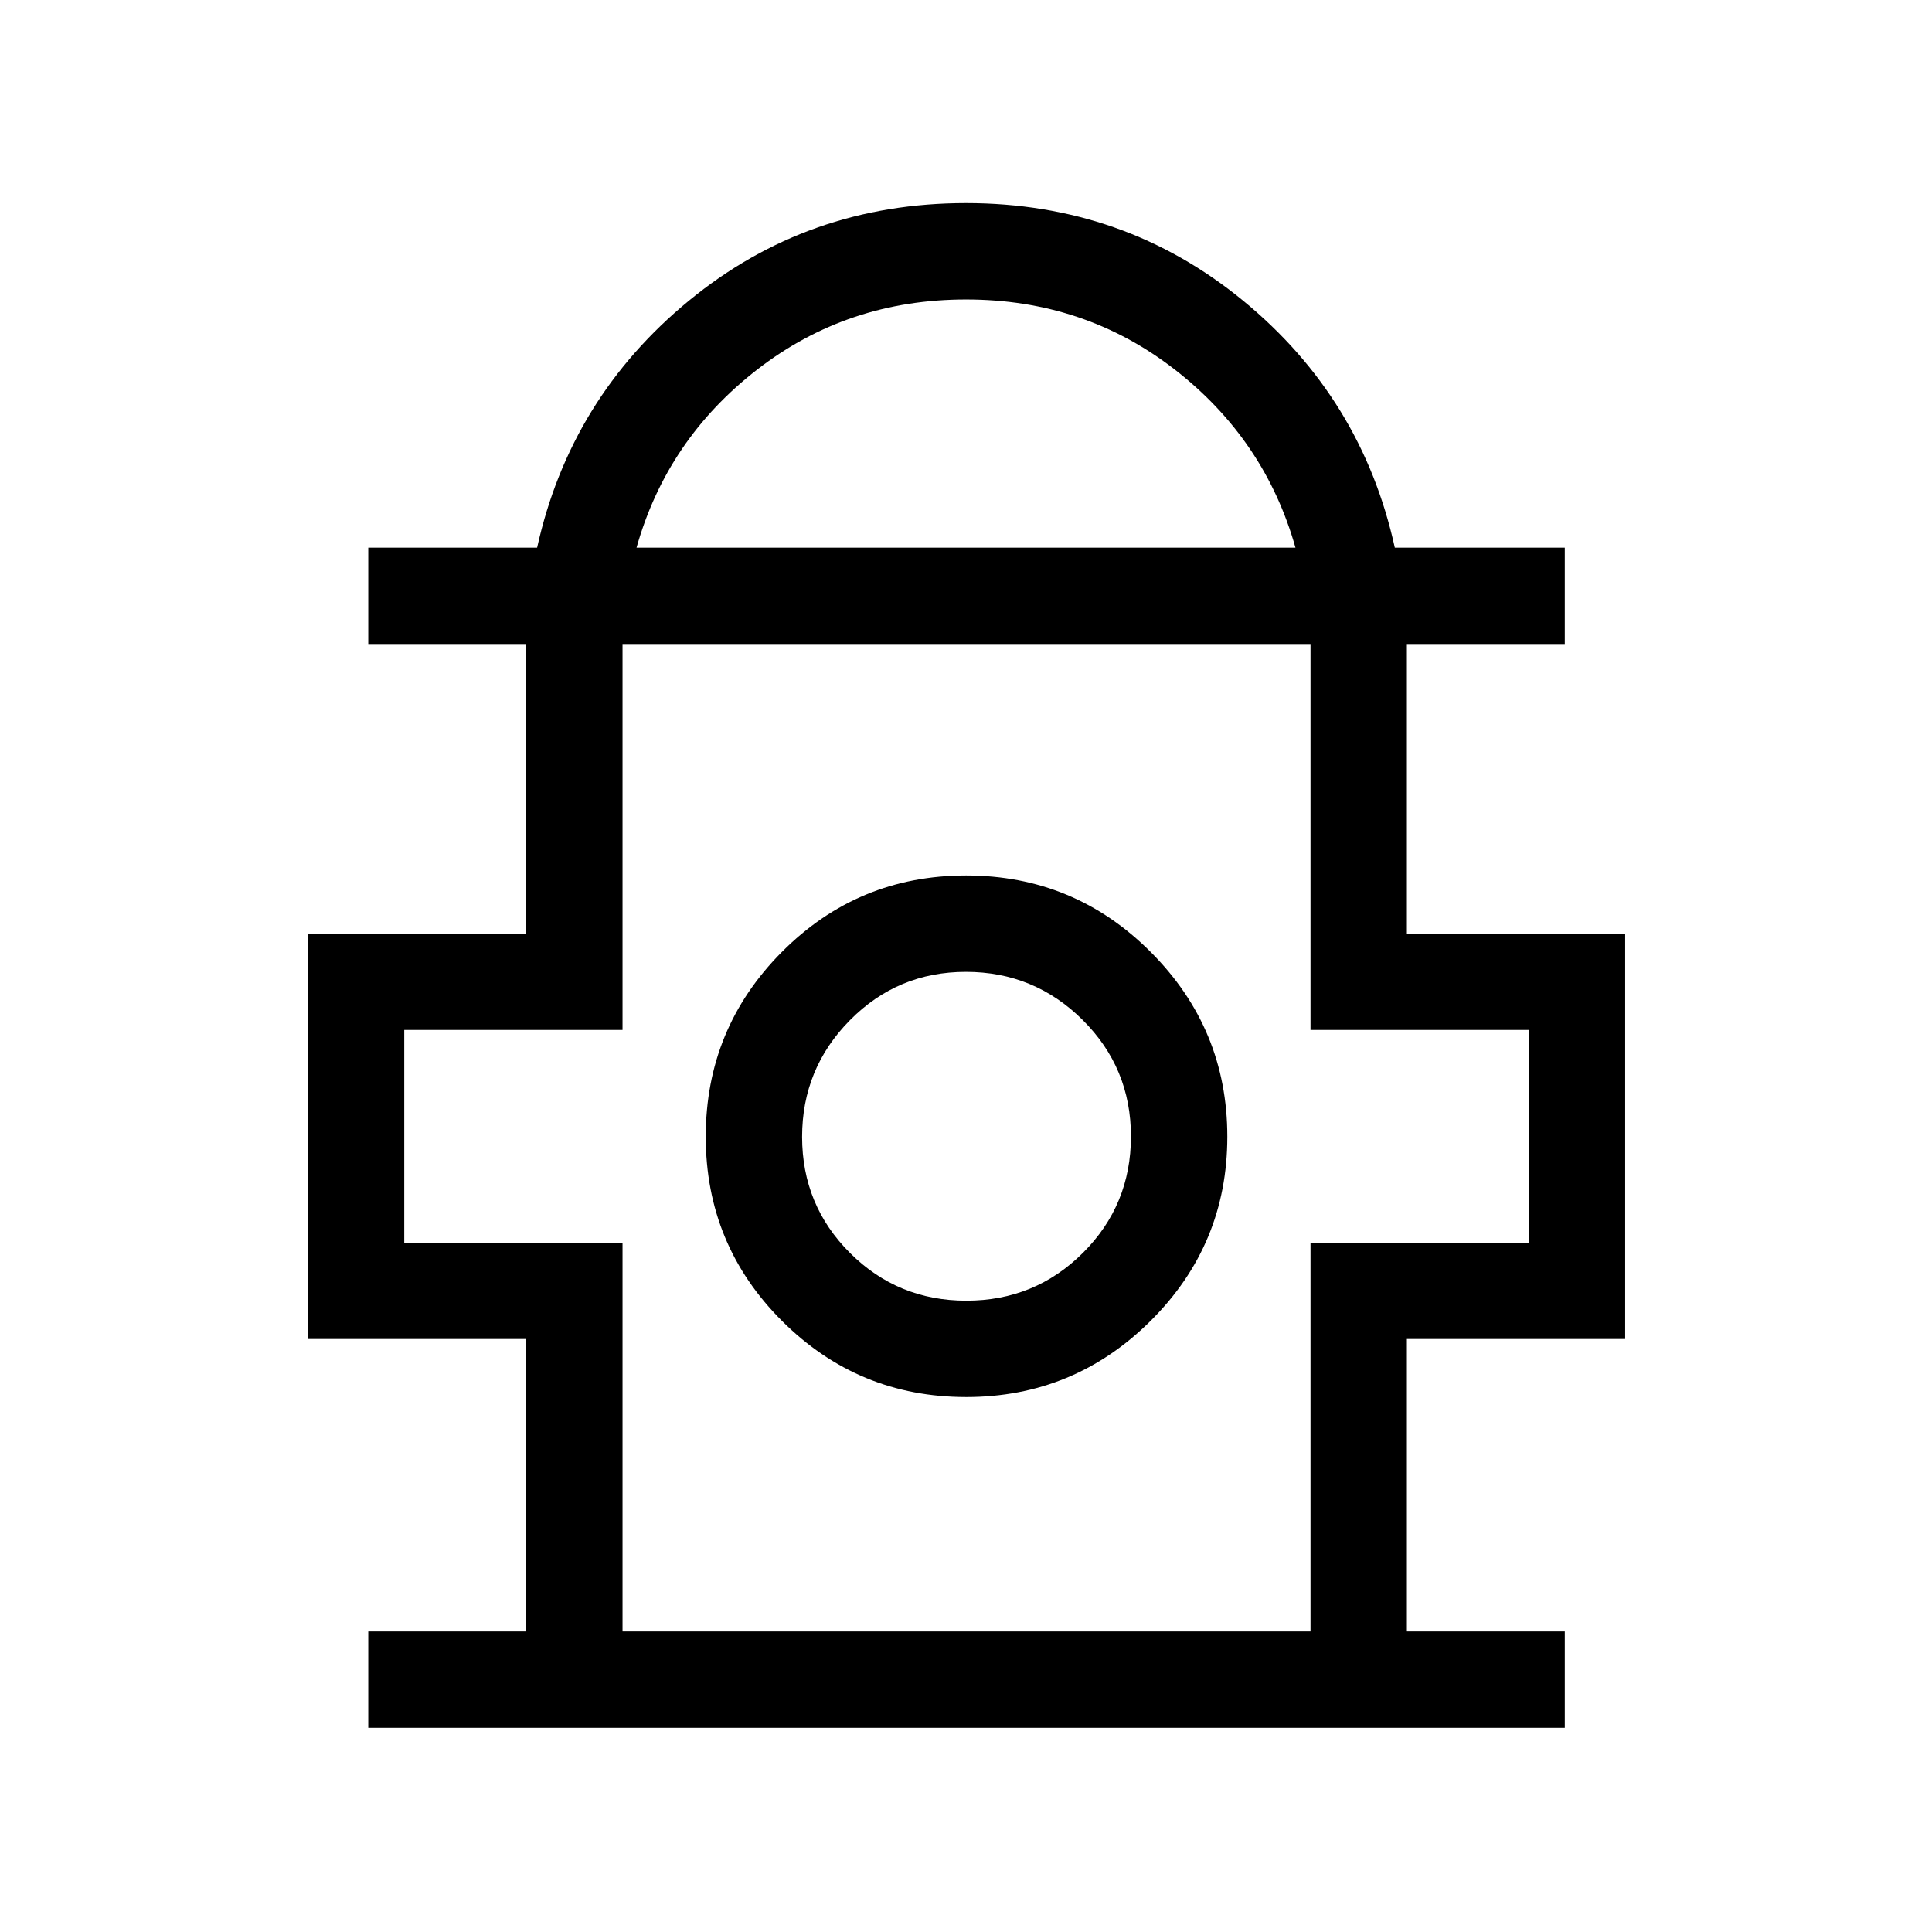 <svg xmlns="http://www.w3.org/2000/svg" height="40" viewBox="0 -960 960 960" width="40"><path d="M182.99-101.45v-47.88h78.46v-145.33H152.99v-201.47h108.46V-640h-78.46v-47.88h83.9q16.44-74.25 75.44-122.72 59-48.48 137.67-48.48 78.67 0 137.7 48.48 59.04 48.47 75.38 122.72h84.46V-640h-78.46v143.87h108.46v201.47H699.08v145.33h78.46v47.88H182.99Zm133.3-586.43h327.42q-15.2-53.76-60.03-88.54-44.84-34.77-103.66-34.77-58.82 0-103.72 34.79t-60.01 88.52Zm-6.96 538.55h341.86v-193.21h108.46v-105.7H651.19V-640H309.33v191.76H200.87v105.7h108.46v193.21Zm170.74-116.48q53.61 0 91.69-37.89 38.09-37.9 38.09-91.5 0-53.61-38.01-91.69-38-38.08-91.76-38.08-53.76 0-91.58 38t-37.82 91.76q0 53.76 37.89 91.58 37.9 37.82 91.5 37.82Zm.12-47.88q-34.07 0-57.85-23.74-23.78-23.75-23.78-57.67 0-33.91 23.75-57.95 23.74-24.04 57.66-24.04 33.91 0 57.95 23.85 24.04 23.85 24.04 57.92 0 34.08-23.85 57.85-23.85 23.78-57.92 23.78Zm-.19-80.96ZM480-640Z"/></svg>